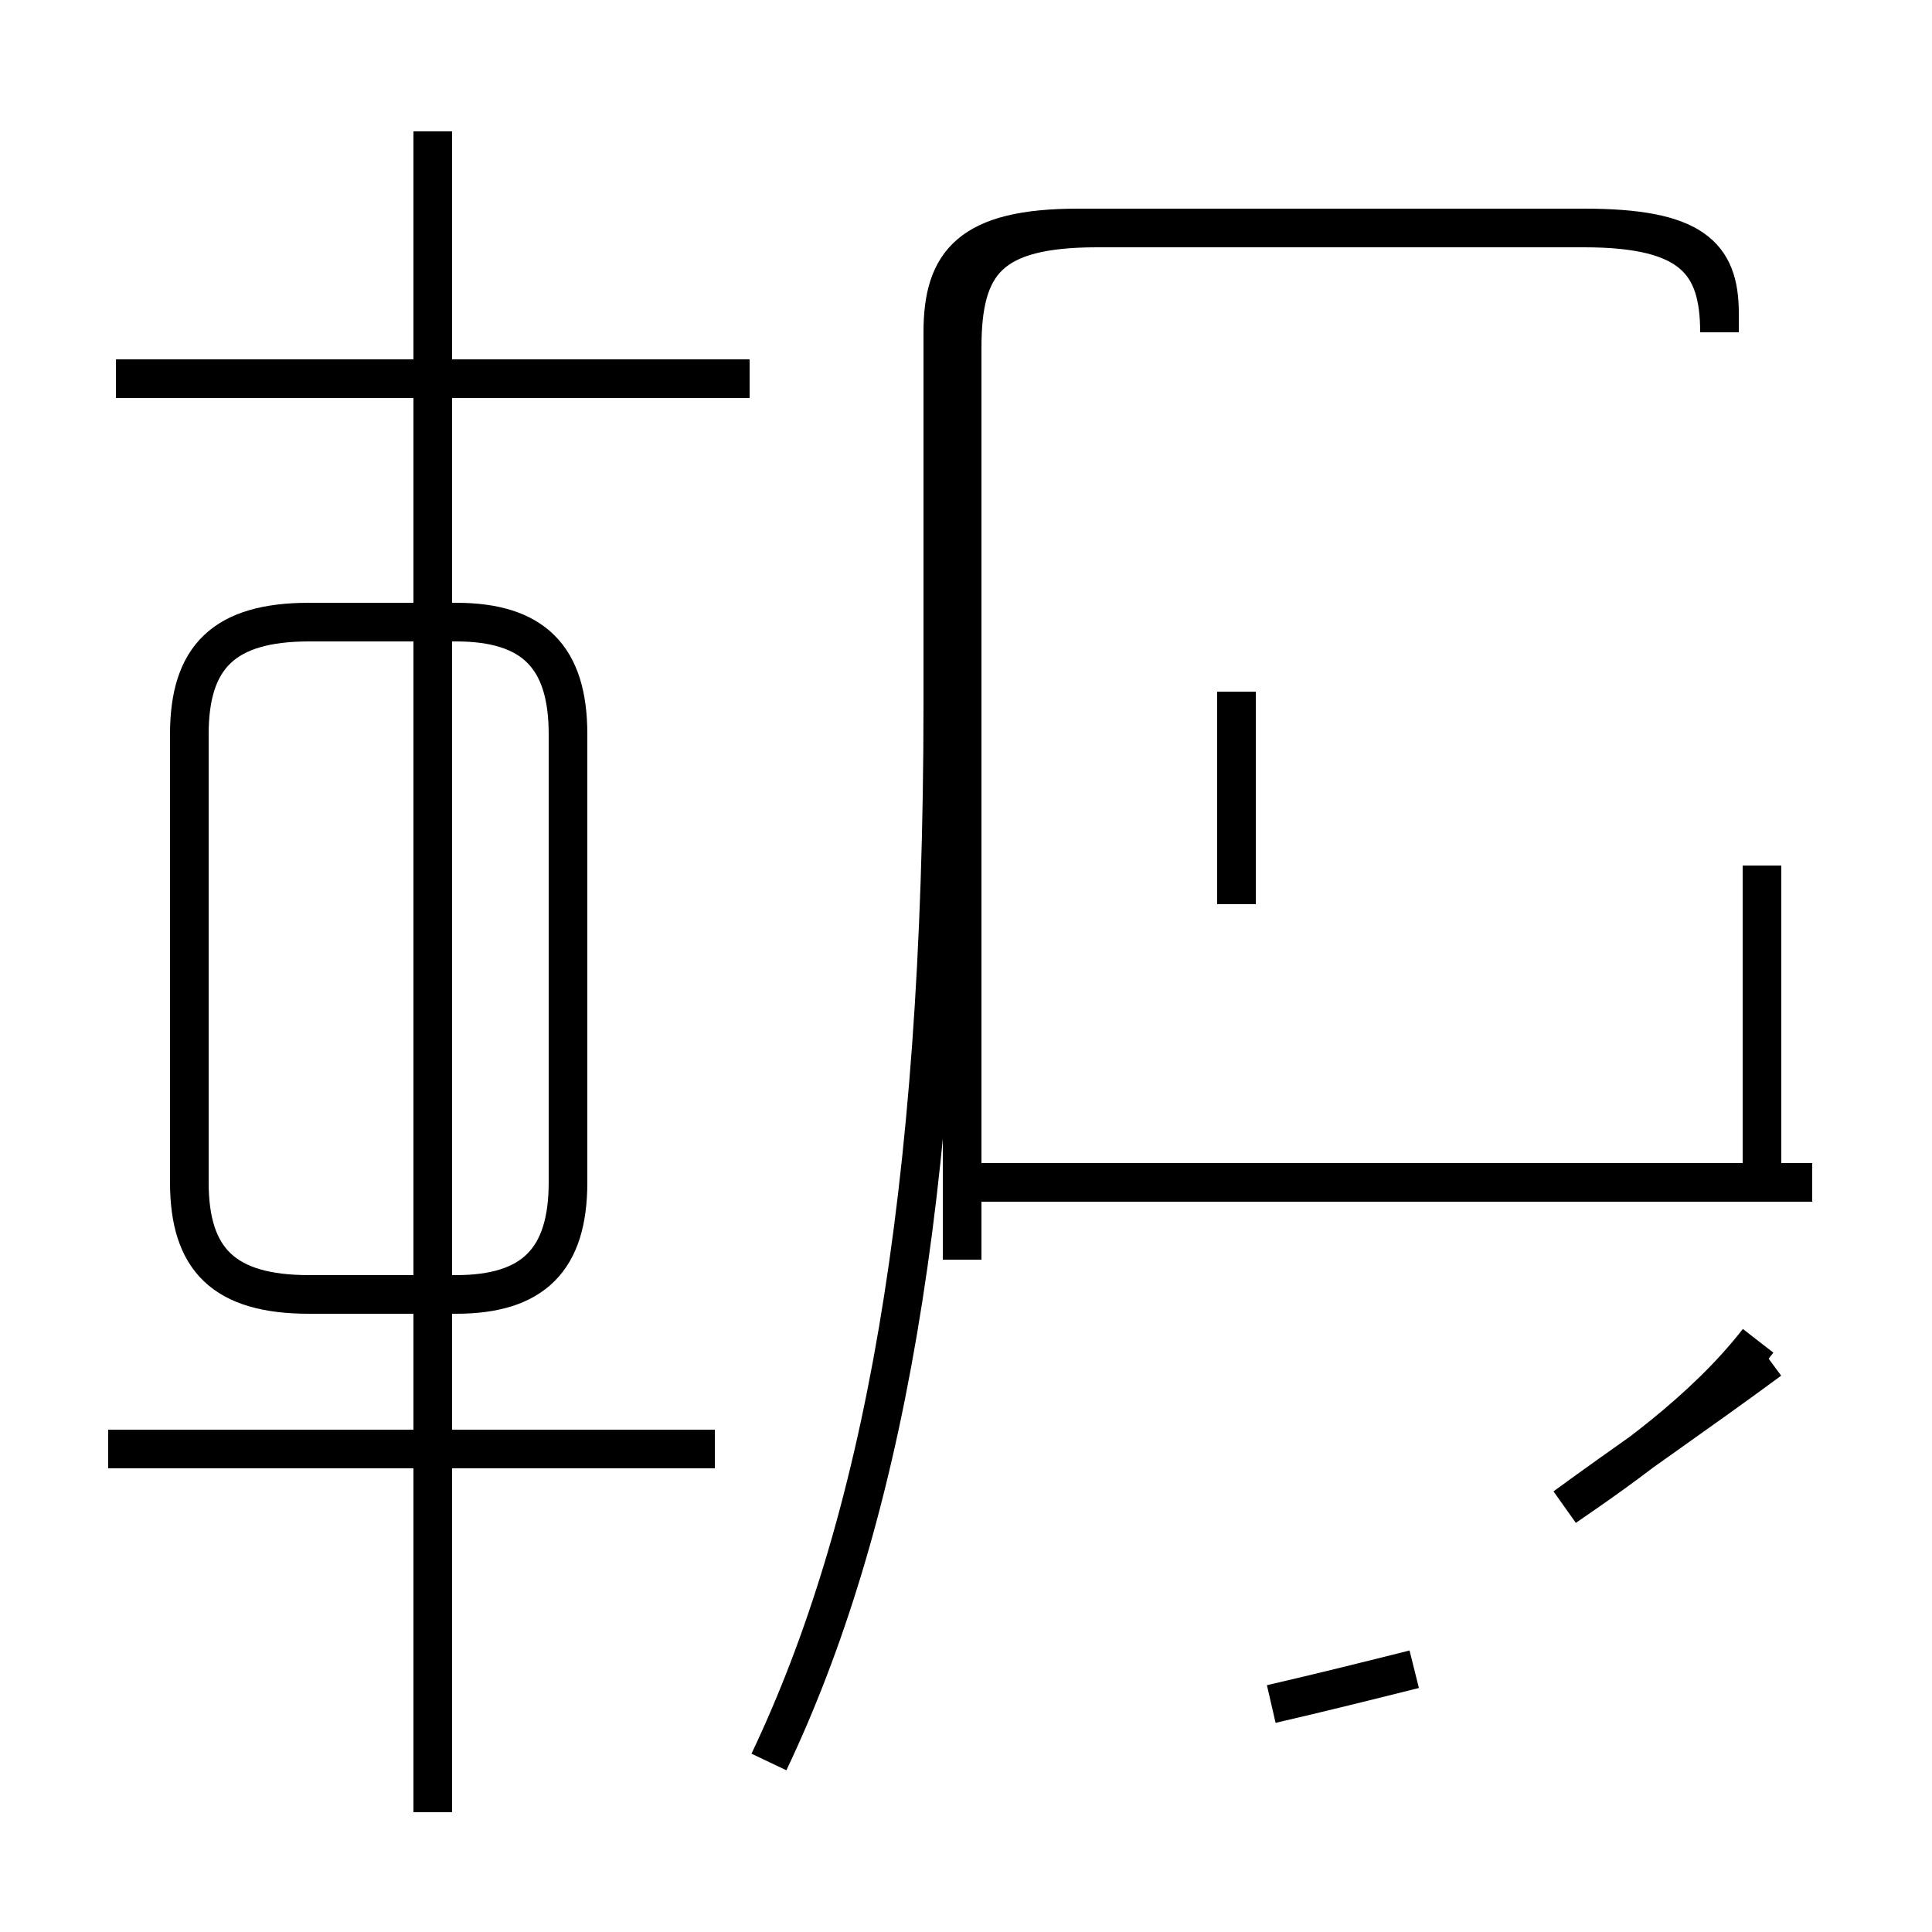 <?xml version='1.0' encoding='utf8'?>
<svg viewBox="0.0 -44.0 50.0 50.0" version="1.1" xmlns="http://www.w3.org/2000/svg">
<rect x="0.0" y="-44.0" width="50.0" height="50.0" fill="#808080" stroke="none"/>
<rect x="-1000" y="-1000" width="2000" height="2000" stroke="white" fill="white"/>
<g style="fill:none; stroke:#000000;  stroke-width:1">
<path d="M 19.4 34.2 L 3.0 34.2 M 11.2 -2.9 L 11.2 40.6 M 18.5 6.5 L 2.8 6.5 M 11.2 7.0 L 11.2 18.6 M 14.7 13.4 L 14.7 25.0 C 14.7 27.0 13.8 27.9 11.8 27.9 L 8.0 27.9 C 5.8 27.9 4.9 27.0 4.9 25.0 L 4.9 13.4 C 4.9 11.4 5.8 10.5 8.0 10.5 L 11.8 10.5 C 13.8 10.5 14.7 11.4 14.7 13.4 Z M 24.9 11.4 L 24.9 35.0 C 24.9 37.2 25.6 38.1 28.4 38.1 L 41.0 38.1 C 43.8 38.1 44.5 37.2 44.5 35.4 L 44.5 35.9 C 44.5 37.4 43.8 38.1 41.0 38.1 L 27.9 38.1 C 25.1 38.1 24.4 37.2 24.4 35.4 L 24.4 25.8 C 24.4 12.9 22.8 4.5 19.9 -1.6 M 45.6 21.6 L 45.6 13.4 M 45.5 9.3 C 44.1 7.5 42.1 6.1 40.5 5.0 C 42.0 6.1 43.9 7.4 45.8 8.8 M 32.0 26.1 L 32.0 20.6 M 45.5 13.4 L 24.9 13.4 M 46.9 13.4 L 40.9 13.4 M 36.6 0.8 C 35.4 0.5 34.2 0.2 32.9 -0.1" transform="scale(1, -1)" />
</g>
</svg>